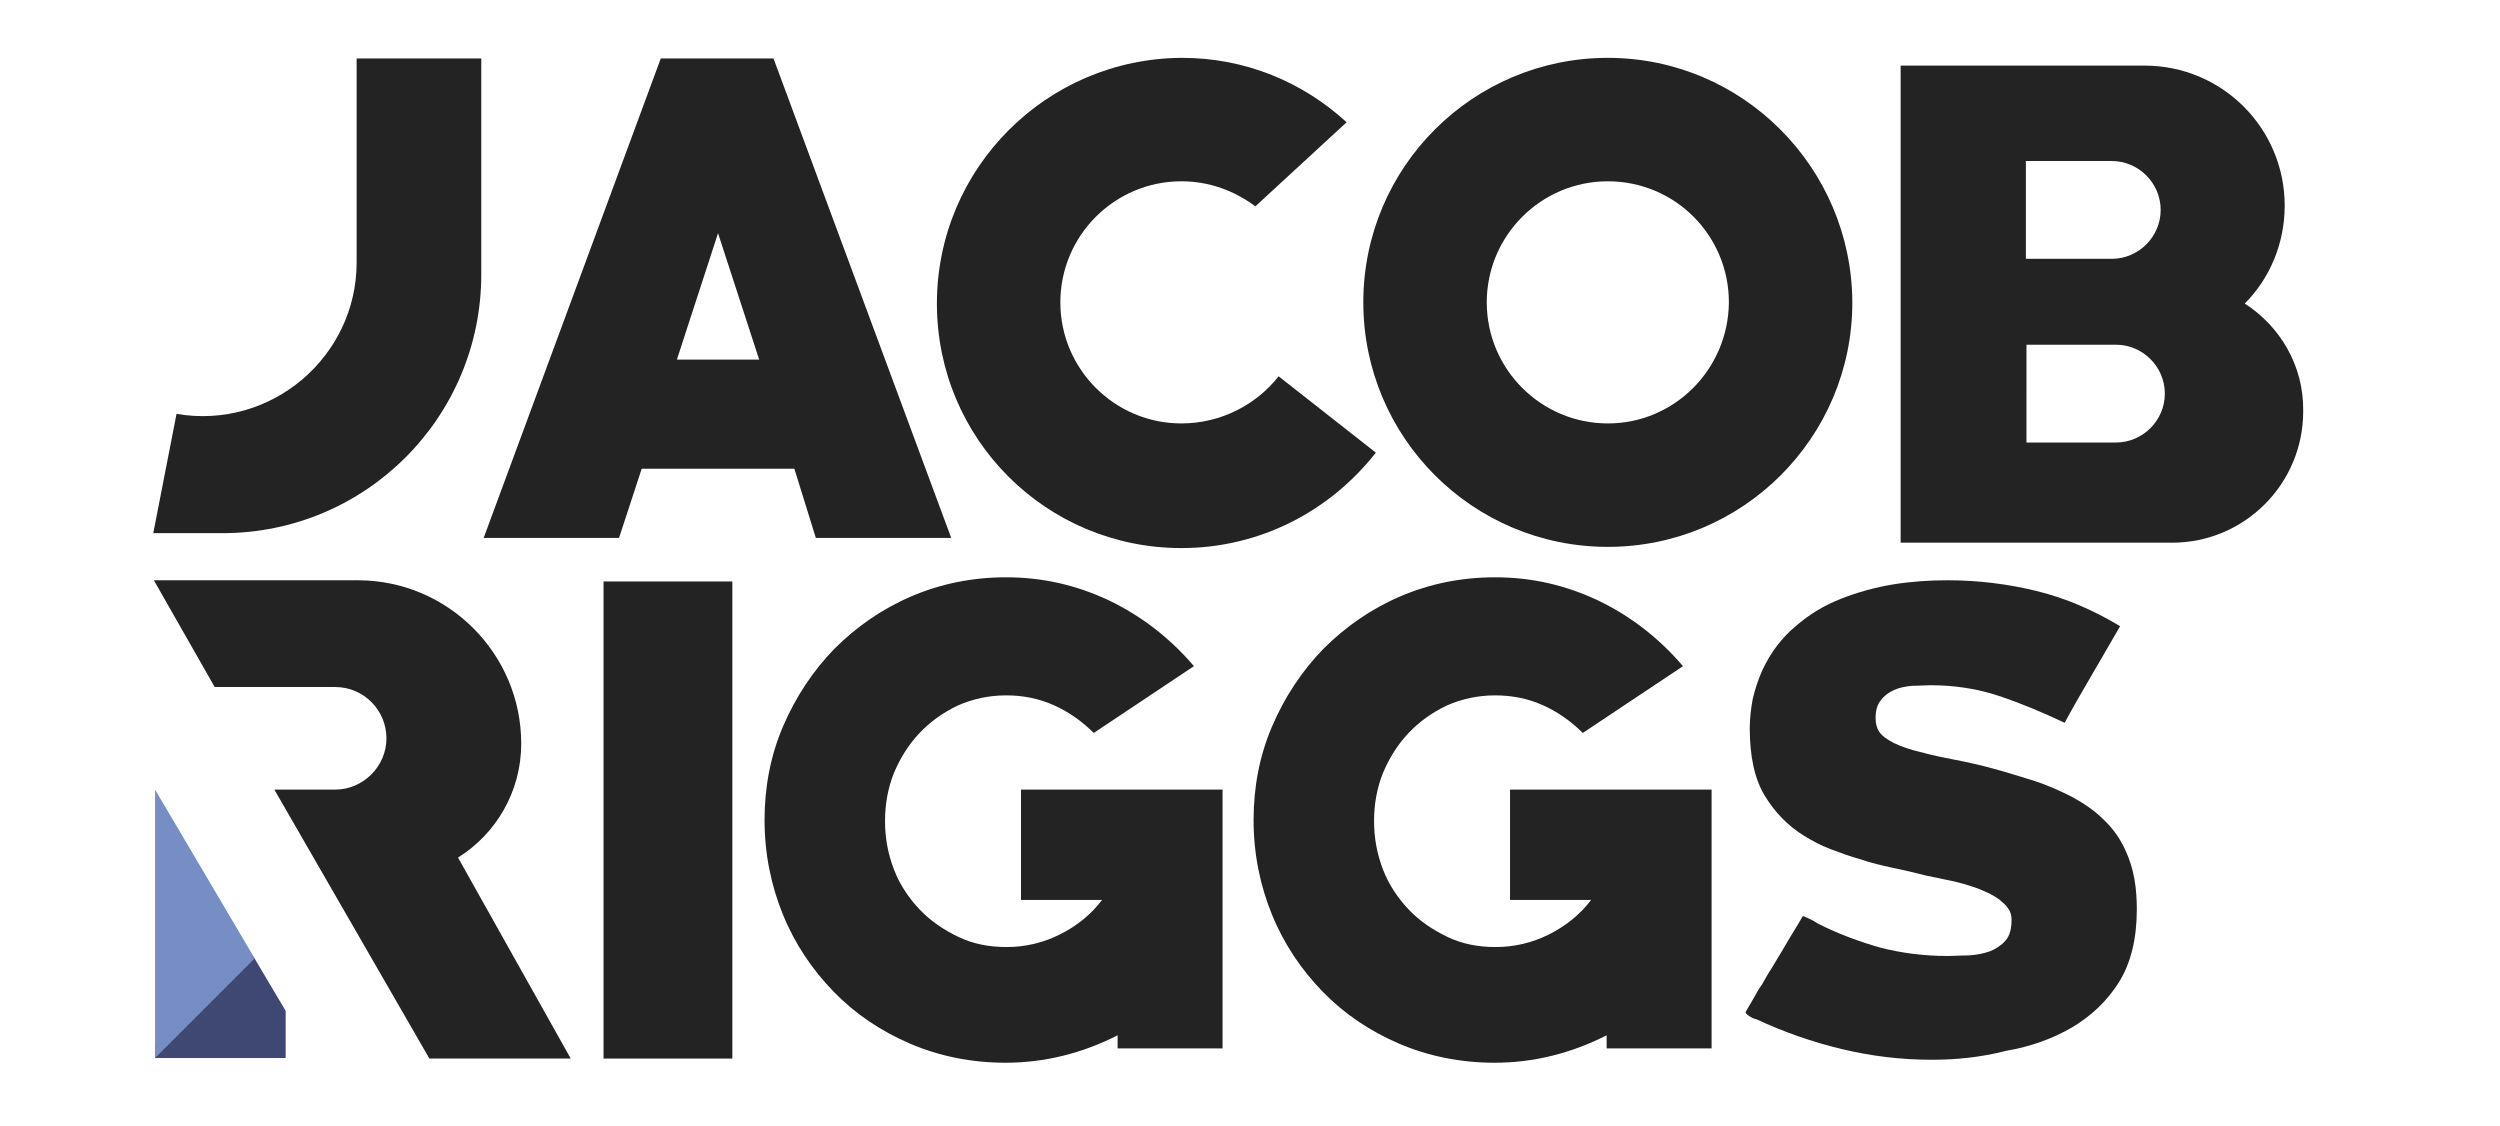 <?xml version="1.0" encoding="utf-8"?>
<!-- Generator: Adobe Illustrator 28.1.0, SVG Export Plug-In . SVG Version: 6.00 Build 0)  -->
<svg version="1.1" id="Layer_1" xmlns="http://www.w3.org/2000/svg" xmlns:xlink="http://www.w3.org/1999/xlink" x="0px" y="0px"
	 viewBox="0 0 419.2 188.8" style="enable-background:new 0 0 419.2 188.8;" xml:space="preserve">
<style type="text/css">
	.st0{display:none;fill:#232323;}
	.st1{fill:#ED1C24;stroke:#ED1C24;stroke-width:0.1;stroke-miterlimit:10;}
	.st2{display:none;}
	.st3{display:inline;fill:#BF2526;}
	.st4{display:inline;fill:#902426;}
	.st5{display:inline;fill:#232323;}
	.st6{fill:#232323;}
	.st7{fill:#3F4873;}
	.st8{fill:#768EC4;}
</style>
<path class="st0" d="M35.5,115.3l20,0c1.2,0,2.4,0.2,3.5,0.7c1.1,0.4,2.1,1.1,2.9,1.9c0.8,0.8,1.5,1.7,2,2.7c0.5,1,0.7,2.2,0.7,3.4
	c0,1.2-0.2,2.4-0.7,3.4c-0.5,1-1.1,1.9-2,2.7c-0.8,0.8-1.8,1.4-2.9,1.9c-1.1,0.4-2.3,0.7-3.5,0.7H45.3L57.1,153h0l1,1.8l13.4,23.2
	h23.9l-18.9-33.2c3.3-2.4,5.9-5.3,7.8-8.7c1.9-3.5,2.8-7.2,2.8-11.2c0-2.4-0.4-5-1.1-7.6c-0.7-2.7-1.8-5-3.2-7
	c-1.1-1.6-2.5-3.1-4.1-4.7c-1.6-1.5-3.3-2.9-5.2-4.1c-1.9-1.2-3.8-2.2-5.8-2.9c-2-0.7-4-1.1-5.9-1.1l-36.7,0"/>
<path class="st1" d="M24.9,97.3"/>
<path class="st1" d="M71.4,177.9"/>
<g class="st2">
	<path class="st3" d="M36.3,88.9l0,7.9l-22,0l0-45.2L36.3,88.9z"/>
</g>
<g class="st2">
	<path class="st4" d="M36.3,88.9l0,7.9l-22,0l16.7-17L36.3,88.9z"/>
</g>
<g class="st2">
	<path class="st4" d="M47.3,169.9l0,7.9h-22v-2.6l16.6-14.4L47.3,169.9z"/>
</g>
<g class="st2">
	<polygon class="st3" points="42.1,161 25.3,132.6 25.3,177.8 	"/>
</g>
<g class="st2">
	<path class="st5" d="M80.2,45.8c0,6.2-1.2,12-3.6,17.5c-2.4,5.4-5.7,10.2-9.8,14.2c-4.1,4-8.9,7.2-14.4,9.6
		c-5.5,2.3-11.4,3.5-17.6,3.5c-1.6,0-3.1-0.1-4.7-0.3c-1.6-0.2-3.3-0.4-5.1-0.8l4-20.1c1,0.2,1.9,0.3,2.7,0.4
		c0.8,0.1,1.6,0.1,2.3,0.1c3.4,0,6.7-0.7,9.8-2c3.1-1.3,5.8-3.1,8-5.3c2.3-2.2,4.1-4.9,5.4-7.9c1.3-3,2-6.3,2-9.7V9.6h20.8
		L80.2,45.8L80.2,45.8z"/>
	<path class="st5" d="M136.5,90.3l-4.2-11.1h-24.9l-4.2,11.1H80.6l29.8-80.7h19l29.8,80.7H136.5z M120,39l-6.4,21.3h12.8L120,39z"/>
	<path class="st5" d="M198.1,91.7c-5.7,0-11.1-1.1-16.1-3.3c-5-2.2-9.3-5.1-13-8.9c-3.7-3.8-6.6-8.1-8.8-13.1
		c-2.1-5-3.2-10.3-3.2-15.9s1.1-10.9,3.2-15.9c2.1-5,5.1-9.4,8.8-13.1c3.7-3.8,8-6.7,13-8.9c5-2.2,10.3-3.3,16.1-3.3
		c5.2,0,10.2,1,15,2.9s9.3,4.7,13.3,8.3l-16,14c-3.9-2.7-7.9-4.1-12.2-4.1c-2.8,0-5.4,0.5-7.8,1.6c-2.4,1.1-4.5,2.5-6.2,4.4
		c-1.7,1.9-3.1,4-4.1,6.5c-1,2.4-1.5,5-1.5,7.7c0,2.7,0.5,5.3,1.5,7.8c1,2.4,2.4,4.6,4.1,6.4c1.7,1.8,3.8,3.3,6.2,4.4
		c2.4,1.1,5,1.7,7.8,1.7c3.2,0,6.2-0.7,9-2.2c2.8-1.5,5.2-3.5,7.3-6.2l16.5,13.4c-4.1,5.1-9,9-14.7,11.8
		C210.5,90.3,204.5,91.7,198.1,91.7z"/>
	<path class="st5" d="M270.2,91.1c-5.6,0-10.9-1.1-15.9-3.2s-9.2-5-12.9-8.6c-3.7-3.6-6.6-7.9-8.7-12.9c-2.1-4.9-3.2-10.2-3.2-15.8
		c0-5.6,1.1-10.8,3.2-15.8c2.1-4.9,5-9.2,8.7-12.9s8-6.5,12.9-8.7c4.9-2.1,10.2-3.2,15.9-3.2c5.6,0,10.9,1.1,15.8,3.2
		c5,2.1,9.3,5,13,8.7c3.7,3.6,6.6,7.9,8.7,12.9c2.1,4.9,3.2,10.2,3.2,15.8c0,5.6-1.1,10.8-3.2,15.8c-2.1,4.9-5,9.2-8.7,12.9
		c-3.7,3.6-8,6.5-13,8.6C281.1,90.1,275.8,91.1,270.2,91.1z M270.2,29.7c-2.9,0-5.6,0.6-8,1.7s-4.6,2.7-6.4,4.6
		c-1.8,1.9-3.2,4.1-4.2,6.7c-1,2.5-1.5,5.2-1.5,8c0,2.8,0.5,5.4,1.5,8c1,2.6,2.4,4.8,4.2,6.7c1.8,1.9,3.9,3.4,6.4,4.6
		c2.5,1.2,5.1,1.7,8,1.7c2.9,0,5.6-0.6,8-1.7c2.5-1.1,4.6-2.7,6.4-4.6c1.8-1.9,3.2-4.1,4.2-6.7c1-2.6,1.5-5.2,1.5-8
		c0-2.8-0.5-5.5-1.5-8c-1-2.5-2.4-4.7-4.2-6.7c-1.8-1.9-3.9-3.4-6.4-4.6C275.8,30.3,273.1,29.7,270.2,29.7z"/>
	<path class="st5" d="M364.6,91.1h-45.6V10.8h42c1.5,0,3.1,0.2,4.7,0.6c1.6,0.4,3.2,0.9,4.8,1.7c1.6,0.7,3,1.6,4.3,2.5
		c1.3,1,2.5,2,3.5,3.2c1.7,2.1,3.1,4.4,4,6.9c0.9,2.6,1.4,5.2,1.4,7.9c0,3.1-0.6,6.1-1.9,9c-1.2,2.9-3,5.4-5.4,7.5
		c1.5,1,2.9,2.1,4.2,3.5c1.3,1.4,2.4,2.9,3.3,4.6c0.9,1.7,1.6,3.4,2.1,5.2c0.5,1.8,0.8,3.6,0.8,5.3c0,3-0.6,5.9-1.7,8.6
		c-1.1,2.7-2.7,5.1-4.8,7.1c-2,2-4.4,3.7-7.1,4.9C370.6,90.5,367.7,91.1,364.6,91.1z M354.6,26.9h-14.4v16.4h14.4
		c2.2,0,4.1-0.8,5.7-2.4c1.6-1.6,2.4-3.5,2.4-5.7c0-2.2-0.8-4.1-2.4-5.7C358.7,27.7,356.8,26.9,354.6,26.9z M355.3,57.9h-15.1v16.3
		h15.1c2.3,0,4.2-0.8,5.8-2.4c1.6-1.6,2.4-3.5,2.4-5.8c0-2.2-0.8-4.1-2.4-5.7C359.5,58.6,357.6,57.9,355.3,57.9z"/>
</g>
<g class="st2">
	<path class="st5" d="M100,178.2V97.5h64.4v19.2H121v11.5h40.9v19.2H121v11.5h43.4v19.1H100z"/>
	<path class="st5" d="M216.5,178.2h-45.8V97.5H213c1.5,0,3.1,0.2,4.7,0.6c1.6,0.4,3.2,0.9,4.8,1.7s3,1.6,4.4,2.5
		c1.4,1,2.5,2,3.5,3.2c1.7,2.1,3.1,4.4,4,7c0.9,2.6,1.4,5.2,1.4,7.9c0,3.1-0.6,6.1-1.9,9c-1.2,2.9-3.1,5.4-5.4,7.5
		c1.5,1,2.9,2.1,4.2,3.5c1.3,1.4,2.4,2.9,3.3,4.6c0.9,1.7,1.6,3.4,2.1,5.3c0.5,1.8,0.8,3.6,0.8,5.4c0,3.1-0.6,5.9-1.7,8.7
		c-1.1,2.7-2.7,5.1-4.8,7.2s-4.4,3.7-7.1,4.9C222.6,177.6,219.7,178.2,216.5,178.2z M206.5,113.7H192v16.4h14.5
		c2.2,0,4.1-0.8,5.8-2.4c1.6-1.6,2.4-3.6,2.4-5.8s-0.8-4.1-2.4-5.8C210.6,114.5,208.7,113.7,206.5,113.7z M207.2,144.8H192v16.3
		h15.2c2.3,0,4.2-0.8,5.8-2.4c1.6-1.6,2.4-3.5,2.4-5.8c0-2.2-0.8-4.1-2.4-5.7C211.4,145.6,209.5,144.8,207.2,144.8z"/>
	<path class="st5" d="M243,178.2V97.5h64.4v19.2H264v11.5h40.9v19.2H264v11.5h43.4v19.1H243z"/>
	<path class="st5" d="M362.9,178.1l-28-43.1v43.1h-21.5V97.5h21.4l28.1,43.5V97.5h21.6v80.6L362.9,178.1L362.9,178.1z"/>
</g>
<g>
	<g>
		<path class="st6" d="M136.8,90.2h22.7L129.7,9.8h-18.9L81.1,90.2h22.7l3.8-11.6h25.6L136.8,90.2z M113.5,60.3l6.9-21.2l6.9,21.2
			H113.5z"/>
		<path class="st6" d="M25.7,89.4h11.6c24,0,43.4-19.4,43.4-43.4V9.8H59.8V44c0,15.9-14.4,28.1-30.2,25.4l0,0"/>
		<path class="st6" d="M269.6,9.7c-22.6,0-41,18.3-41,41c0,22.6,18.3,41,41,41c22.6,0,41-18.3,41-41C310.5,28.1,292.2,9.7,269.6,9.7
			z M269.6,71c-11.2,0-20.3-9.1-20.3-20.3c0-11.2,9.1-20.3,20.3-20.3c11.3,0,20.3,9.1,20.3,20.3C289.8,61.9,280.8,71,269.6,71z"/>
		<path class="st6" d="M376.4,50.9c4.2-4.2,6.7-10.1,6.7-16.4l0,0c0-13-10.5-23.5-23.5-23.5h-19.9h-21v46.9v33.1h45.5
			c12.2,0,22-9.9,22-22v-0.1C386.3,61.3,382.3,54.7,376.4,50.9z M339.7,27h14.4c4.5,0,8.2,3.7,8.2,8.2l0,0c0,4.5-3.7,8.2-8.2,8.2
			h-14.4V27z M363,66c0,4.5-3.7,8.2-8.2,8.2h-15V57.8h15C359.3,57.8,363,61.5,363,66L363,66z"/>
		<g>
			<path class="st6" d="M95.7,177.5l-18.9-33.7c6.4-4,10.6-11.1,10.6-19.1c0-15.1-12.3-27.4-27.4-27.4H25.8L36,115.2h20.2
				c4.8,0,8.6,3.9,8.6,8.6c0,4.7-3.9,8.6-8.6,8.6H46l26,45.1L95.7,177.5L95.7,177.5z"/>
		</g>
		<g>
			<path class="st6" d="M198.1,71c-11.2,0-20.3-9.1-20.3-20.3c0-11.2,9.1-20.3,20.3-20.3c4.7,0,8.9,1.6,12.4,4.2l15.3-14.1
				c-7.3-6.7-16.9-10.8-27.6-10.8c-22.7,0.1-41.1,18.5-41.1,41.2s18.3,41,41,41c13.3,0,25-6.3,32.6-16l-16.3-12.8
				C210.7,67.8,204.8,71,198.1,71z"/>
			<path d="M230.7,75.6C230.7,75.6,230.7,75.7,230.7,75.6L230.7,75.6L230.7,75.6z"/>
		</g>
	</g>
	<g>
		<g>
			<path class="st7" d="M47.9,169.5v7.9H26v-2.6l16.5-14.4L47.9,169.5z"/>
		</g>
		<g>
			<polygon class="st8" points="42.7,160.7 26,132.4 26,177.4 			"/>
		</g>
	</g>
</g>
<g>
	<path class="st6" d="M101.2,177.5v-80h21.6v80H101.2z"/>
	<path class="st6" d="M187.4,175.8v-2.2c-5.9,3-12.2,4.6-18.8,4.6c-5.7,0-11.1-1.1-16-3.2c-4.9-2.1-9.2-5-12.8-8.7
		c-3.6-3.7-6.5-8-8.5-12.9c-2-4.9-3.1-10.2-3.1-15.9c0-5.5,1-10.8,3.1-15.7c2.1-4.9,5-9.3,8.6-13c3.7-3.7,8-6.7,12.9-8.8
		c4.9-2.1,10.2-3.2,15.9-3.2c6.1,0,11.8,1.3,17.3,3.9c5.4,2.6,10.2,6.3,14.2,11l-16.8,11.2c-2-2-4.3-3.6-6.8-4.7
		c-2.5-1.1-5.1-1.6-7.9-1.6c-2.9,0-5.6,0.6-8.1,1.7c-2.5,1.2-4.6,2.7-6.4,4.6c-1.8,1.9-3.2,4.1-4.3,6.7c-1,2.5-1.5,5.2-1.5,8.1
		c0,2.8,0.5,5.5,1.5,8.1c1,2.6,2.5,4.8,4.3,6.7c1.8,1.9,4,3.4,6.5,4.6c2.5,1.2,5.2,1.7,8.1,1.7c3.1,0,6.1-0.7,8.9-2.1
		c2.8-1.4,5.2-3.3,7.1-5.8h-13.6v-18.5H205v43.4L187.4,175.8L187.4,175.8z"/>
	<path class="st6" d="M323.9,177.7c-5.1,0-10.1-0.6-15.1-1.8c-5-1.2-9.8-2.9-14.3-5c-0.1,0-0.5-0.1-1-0.4c-0.5-0.3-0.8-0.6-0.8-0.7
		c0-0.1,0.1-0.3,0.4-0.8c0.3-0.5,0.6-1,1-1.7c0.4-0.7,0.8-1.5,1.4-2.3c0.5-0.9,1-1.8,1.6-2.7c1.1-1.8,2.1-3.5,3.1-5.2
		c1-1.6,1.7-2.8,2.1-3.5c0.8,0.3,1.7,0.7,2.4,1.2c3.5,1.8,7.1,3.1,10.6,4.1c3.5,0.9,7.3,1.4,11.3,1.4c1.1,0,2.3-0.1,3.6-0.1
		c1.3-0.1,2.4-0.3,3.5-0.7c1-0.4,1.9-1,2.6-1.8c0.7-0.8,1-2,1-3.5c0-0.7-0.2-1.4-0.6-1.9c-0.4-0.6-0.9-1-1.5-1.5
		c-0.6-0.4-1.2-0.8-1.9-1.1c-0.7-0.3-1.3-0.6-1.9-0.8c-1.4-0.5-2.8-0.9-4.2-1.2c-1.4-0.3-2.9-0.6-4.3-0.9c-1.9-0.5-3.7-0.9-5.6-1.3
		c-1.8-0.4-3.6-0.8-5.3-1.4c-1.8-0.5-3.4-1.1-5-1.7c-1.6-0.6-3.1-1.4-4.4-2.2c-2.8-1.7-5-4-6.7-6.8s-2.5-6.6-2.5-11.3
		c0-1.6,0.2-3.3,0.5-4.9c0.4-1.7,0.9-3.2,1.6-4.8c1.4-3,3.3-5.5,5.6-7.4c2.3-2,4.8-3.5,7.6-4.6c2.8-1.1,5.7-1.9,8.7-2.4
		c3.1-0.5,6.1-0.7,9.2-0.7c5,0,10,0.6,14.9,1.8c4.9,1.2,9.5,3.2,14,5.9c-1.6,2.8-3.2,5.5-4.7,8.1c-1.5,2.6-3.1,5.3-4.6,8.1
		c-3.8-1.8-7.4-3.3-11-4.5c-3.6-1.2-7.4-1.8-11.5-1.8c-1,0-2,0.1-3.1,0.1c-1.1,0.1-2.1,0.3-3,0.7c-0.9,0.4-1.7,1-2.2,1.7
		c-0.6,0.7-0.9,1.7-0.9,3c0,0.9,0.2,1.7,0.6,2.3c0.5,0.7,1.3,1.3,2.5,1.9c1.2,0.6,2.7,1.1,4.4,1.5c1.8,0.5,3.7,0.9,5.8,1.3
		c2.1,0.4,4.3,0.9,6.5,1.5c2.2,0.6,4.4,1.3,6.7,2c2.2,0.7,4.4,1.7,6.4,2.7c2,1.1,3.8,2.3,5.3,3.8c1.6,1.5,2.8,3.2,3.7,5.2
		c0.7,1.5,1.2,3.1,1.5,4.8c0.3,1.7,0.4,3.4,0.4,5.1c0,4.9-1,9-3,12.2c-2,3.2-4.7,5.7-7.9,7.6c-3.3,1.9-6.9,3.2-11,3.9
		C332.1,177.3,328,177.7,323.9,177.7z"/>
</g>
<path class="st6" d="M269.4,175.8v-2.2c-5.9,3-12.2,4.6-18.8,4.6c-5.7,0-11.1-1.1-16-3.2c-4.9-2.1-9.2-5-12.8-8.7
	c-3.6-3.7-6.5-8-8.5-12.9c-2-4.9-3.1-10.2-3.1-15.9c0-5.5,1-10.8,3.1-15.7c2.1-4.9,5-9.3,8.6-13c3.7-3.7,8-6.7,12.9-8.8
	c4.9-2.1,10.2-3.2,15.9-3.2c6.1,0,11.8,1.3,17.3,3.9c5.4,2.6,10.2,6.3,14.2,11l-16.8,11.2c-2-2-4.3-3.6-6.8-4.7
	c-2.5-1.1-5.1-1.6-7.9-1.6c-2.9,0-5.6,0.6-8.1,1.7c-2.5,1.2-4.6,2.7-6.4,4.6c-1.8,1.9-3.2,4.1-4.3,6.7c-1,2.5-1.5,5.2-1.5,8.1
	c0,2.8,0.5,5.5,1.5,8.1c1,2.6,2.5,4.8,4.3,6.7c1.8,1.9,4,3.4,6.5,4.6c2.5,1.2,5.2,1.7,8.1,1.7c3.1,0,6.1-0.7,8.9-2.1
	c2.8-1.4,5.2-3.3,7.1-5.8h-13.6v-18.5h33.8v43.4L269.4,175.8L269.4,175.8z"/>
</svg>
